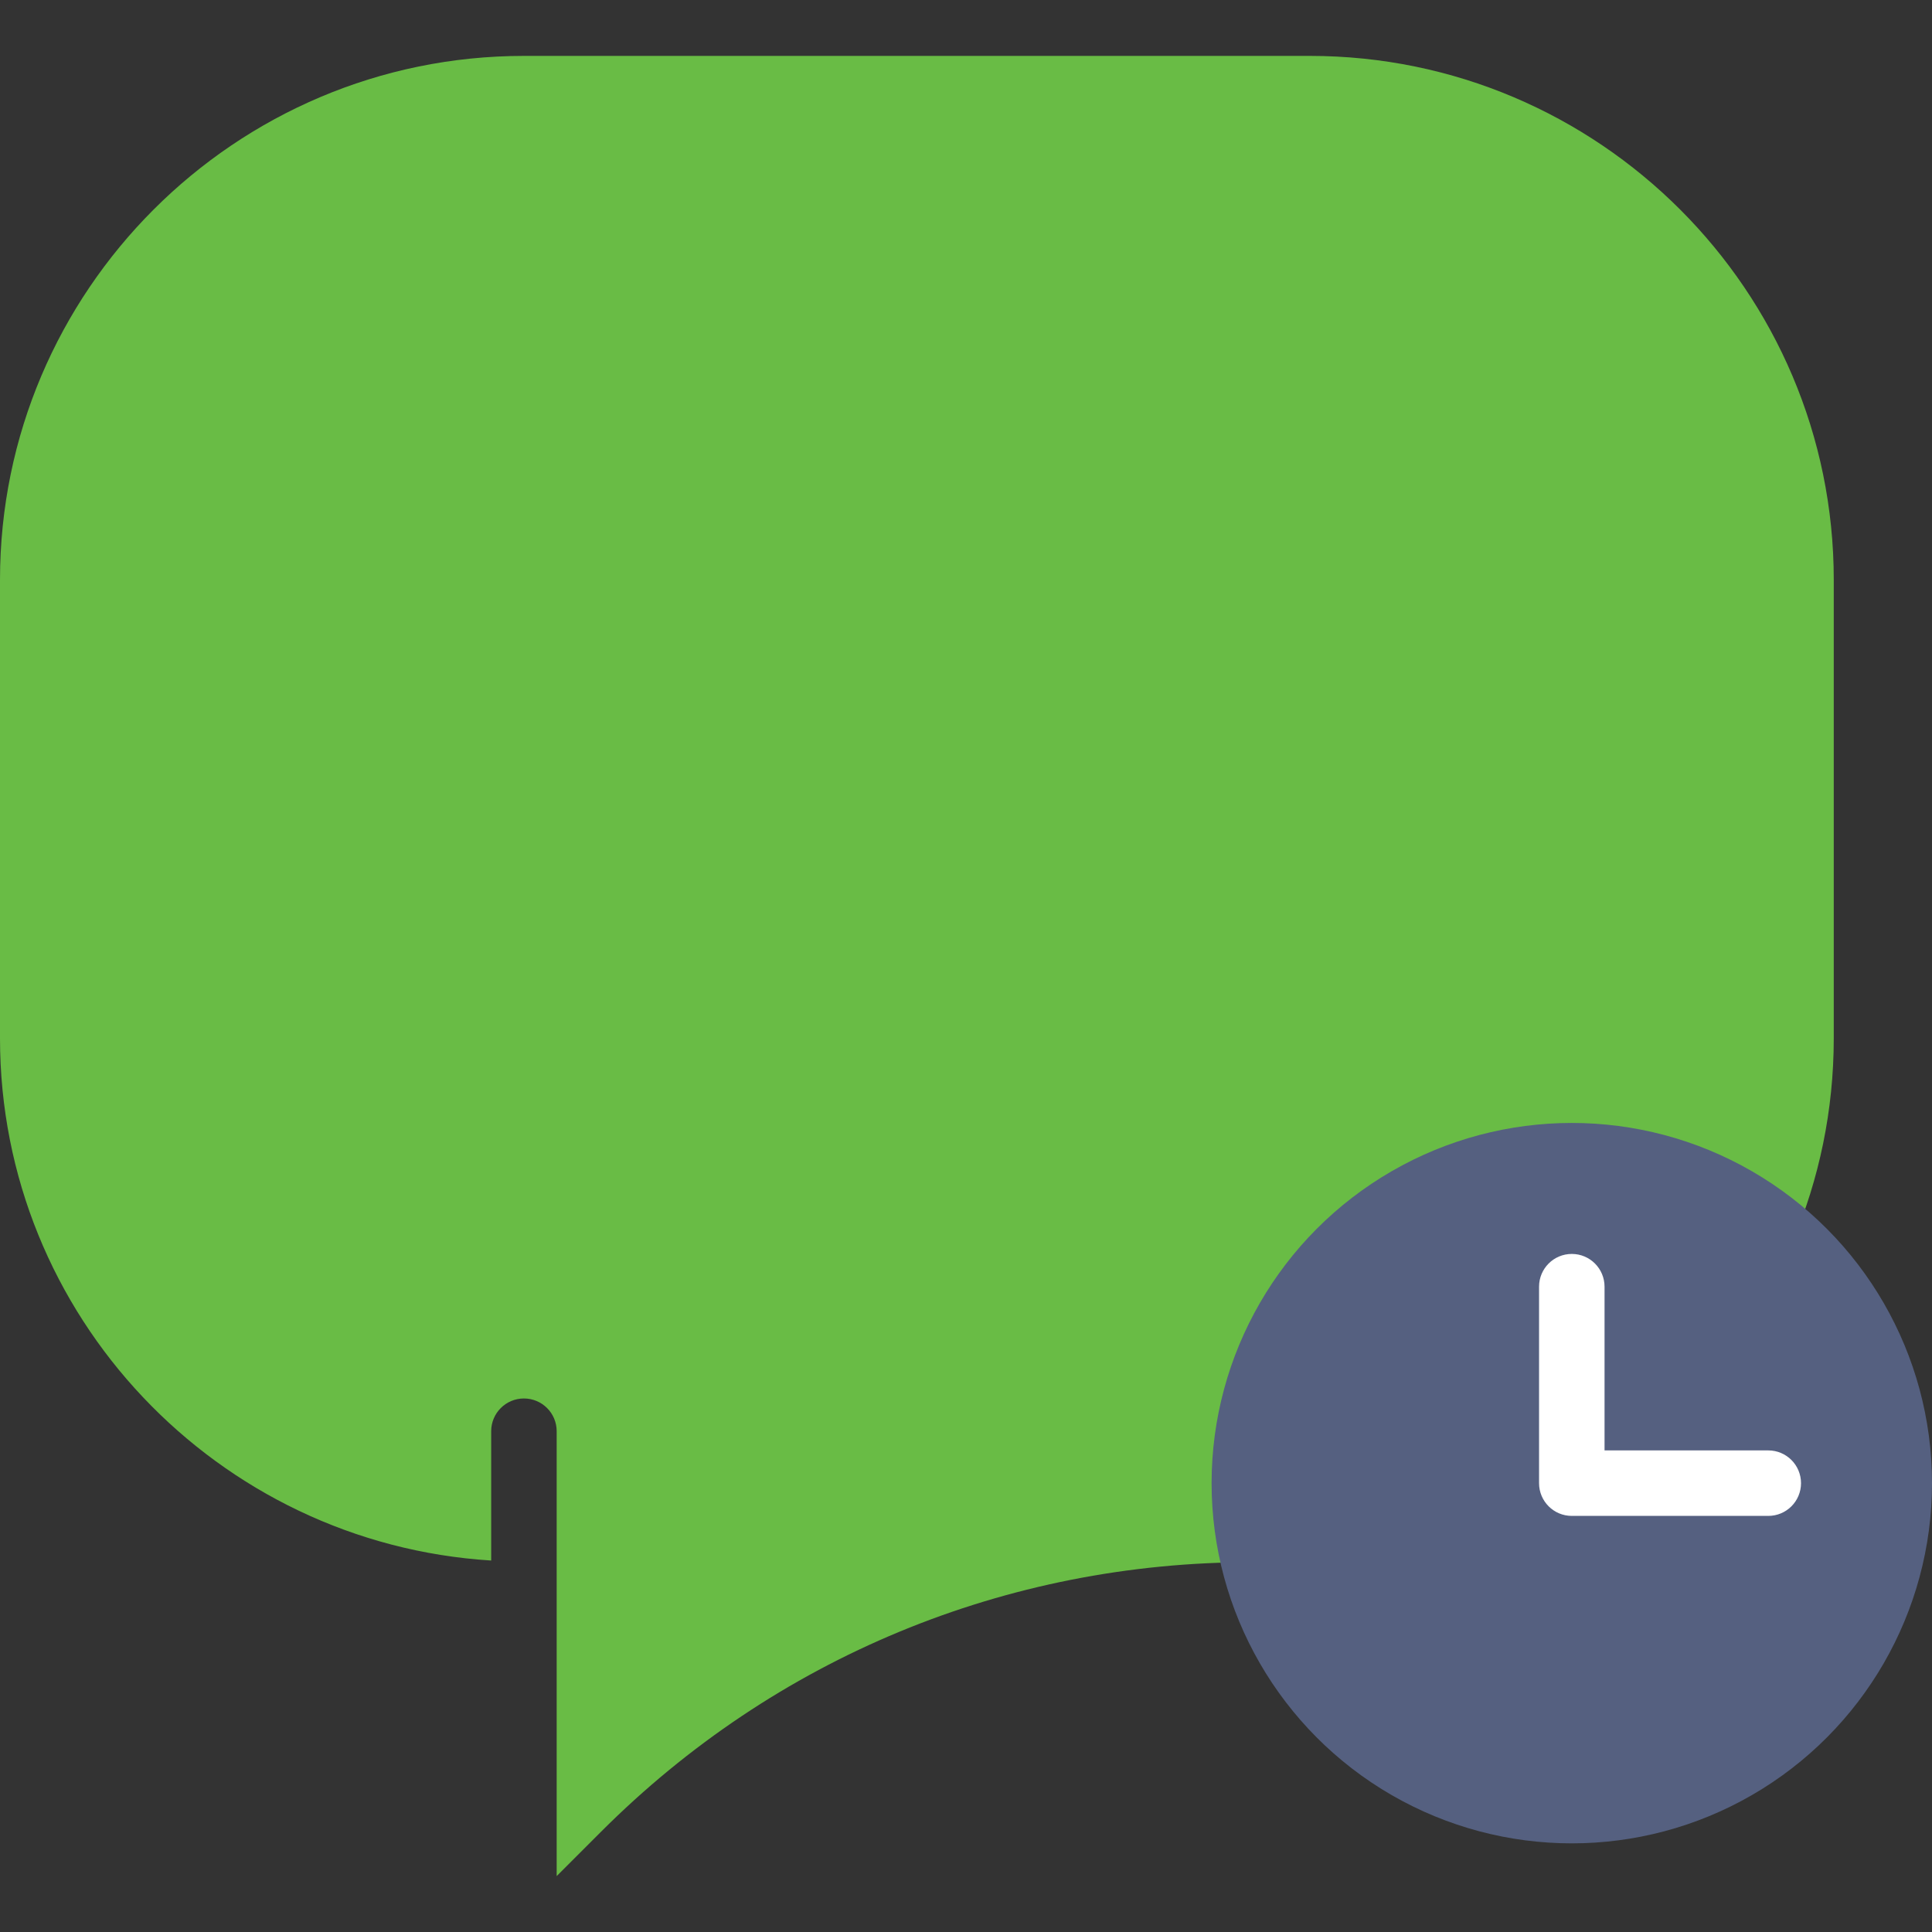 <?xml version="1.0" encoding="iso-8859-1"?>
<!-- Generator: Adobe Illustrator 18.0.0, SVG Export Plug-In . SVG Version: 6.00 Build 0)  -->
<!DOCTYPE svg PUBLIC "-//W3C//DTD SVG 1.1//EN" "http://www.w3.org/Graphics/SVG/1.1/DTD/svg11.dtd">
<svg version="1.1" id="Capa_1" xmlns="http://www.w3.org/2000/svg" xmlns:xlink="http://www.w3.org/1999/xlink" x="0px" y="0px"
	 viewBox="0 0 59 59" style="enable-background:new 0 0 59 59;" xml:space="preserve">
<rect x="0" y="0" width="59" height="59" fill="#333333" stroke="none"/>
<g>
	<path style="fill:#69BC45;" d="M56,17.707c0-8.822-7.178-16-16-16H16c-8.822,0-16,7.178-16,16v14c0,8.485,6.644,15.429,15,15.949
		v-3.949c0-0.553,0.448-1,1-1s1,0.447,1,1v4v1v8.586l1.359-1.359c5.306-5.305,12.359-8.227,19.86-8.227H40c8.822,0,16-7.178,16-16
		V17.707z"/>
	<g>
		<circle style="fill:#556080;" cx="48" cy="45.293" r="11"/>
		<path style="fill:#FFFFFF;" d="M54,44.293h-5v-5c0-0.552-0.447-1-1-1s-1,0.448-1,1v6c0,0.552,0.447,1,1,1h6c0.553,0,1-0.448,1-1
			S54.553,44.293,54,44.293z"/>
	</g>
</g>
<g>
</g>
<g>
</g>
<g>
</g>
<g>
</g>
<g>
</g>
<g>
</g>
<g>
</g>
<g>
</g>
<g>
</g>
<g>
</g>
<g>
</g>
<g>
</g>
<g>
</g>
<g>
</g>
<g>
</g>
</svg>
